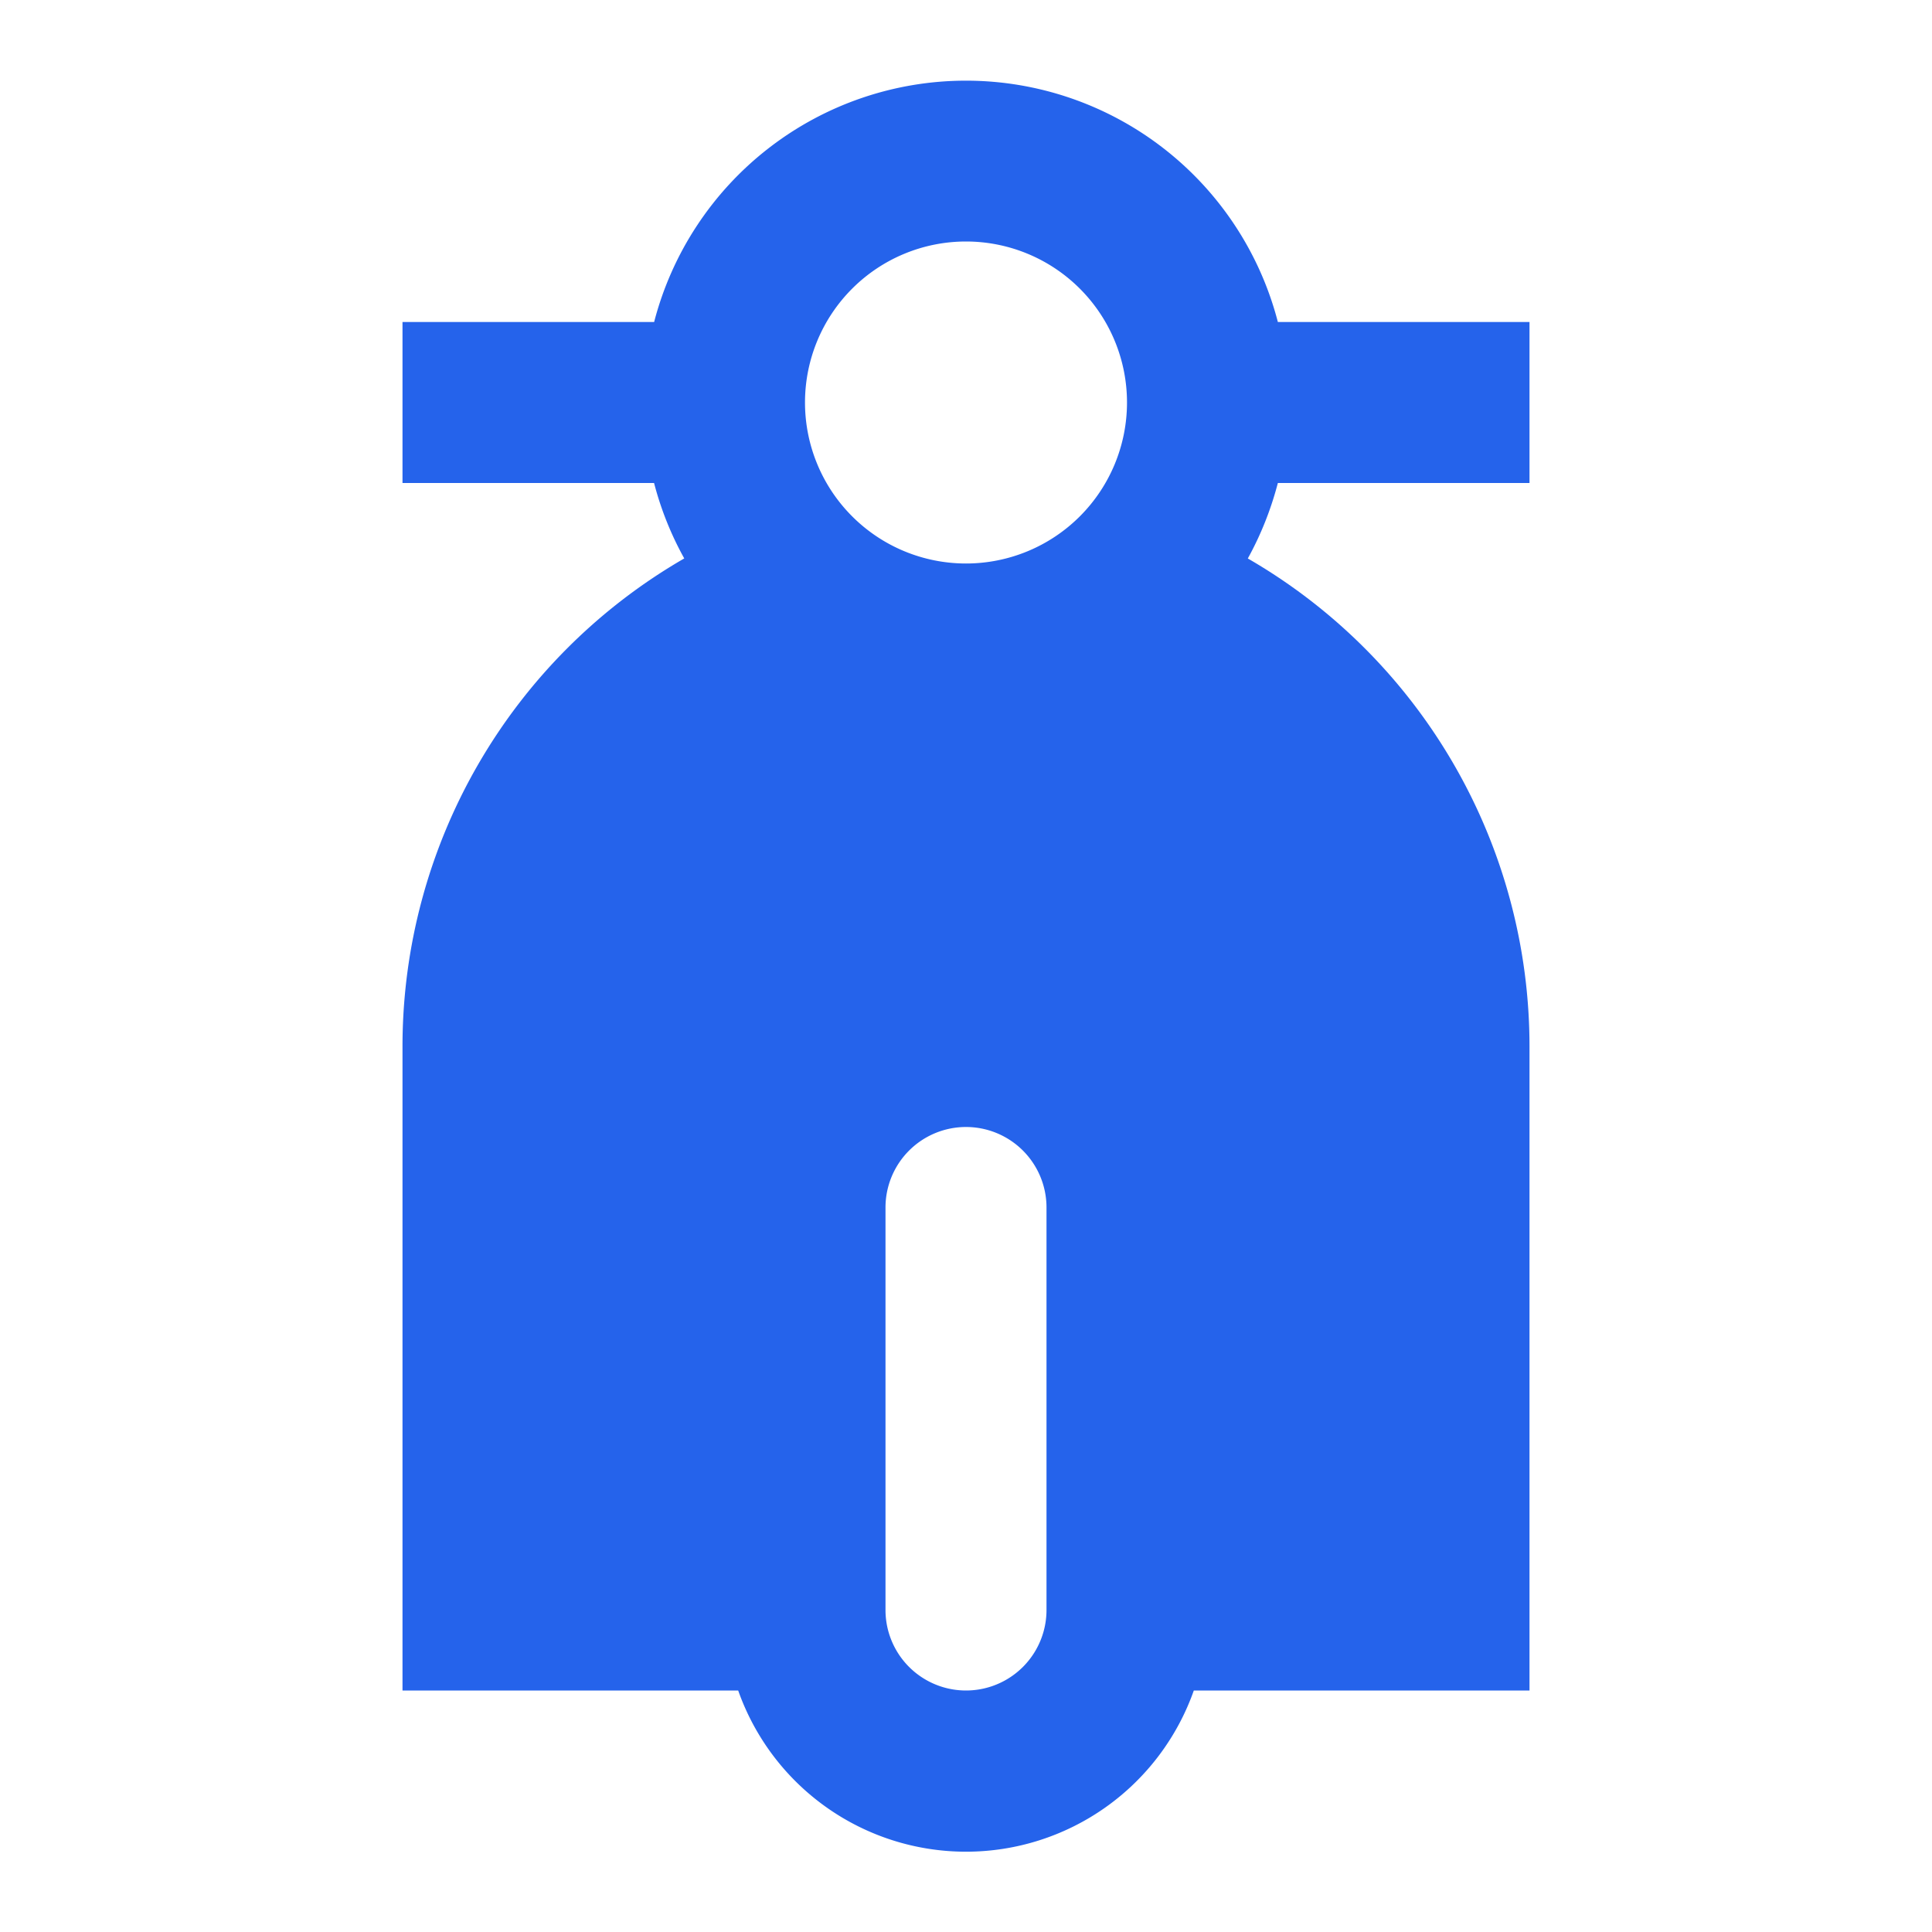 <svg xmlns="http://www.w3.org/2000/svg" width="24" height="24" viewBox="0 0 24 24"><path fill="#2563eb" d="M15.5 6.937A7 7 0 0 1 19 13v8h-4.17a3.001 3.001 0 0 1-5.66 0H5v-8a7 7 0 0 1 3.5-6.063A4 4 0 0 1 8.125 6H5V4h3.126a4.002 4.002 0 0 1 7.748 0H19v2h-3.126q-.13.497-.373.937M12 14a1 1 0 0 0-1 1v5a1 1 0 1 0 2 0v-5a1 1 0 0 0-1-1m0-7a2 2 0 1 0 0-4a2 2 0 0 0 0 4"/></svg>